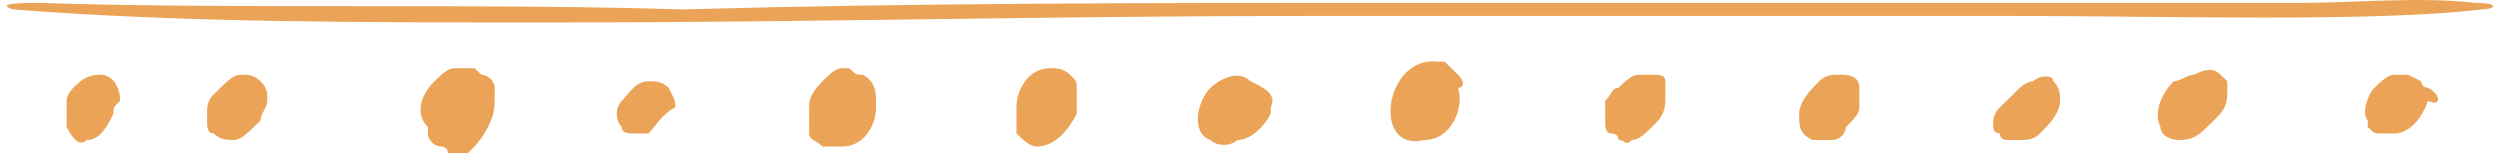 <svg width="217" height="14" viewBox="0 0 217 14" fill="none" xmlns="http://www.w3.org/2000/svg">
<path d="M58.038 7.619C58.038 7.052 58.038 7.052 58.038 7.619C57.457 7.052 56.877 7.052 56.296 7.052C55.135 7.052 54.554 8.185 53.973 8.752C53.393 9.319 53.393 10.452 53.973 11.018C53.973 11.585 54.554 11.585 55.135 11.585C55.715 11.585 55.715 11.585 56.296 11.585C56.877 11.018 57.457 9.885 58.618 9.319C58.618 8.752 58.618 8.752 58.038 7.619C58.038 8.185 58.038 8.185 58.038 7.619ZM74.876 6.485C74.296 6.485 74.296 6.485 73.715 5.919H73.135C72.554 5.919 71.973 6.485 71.973 6.485C70.812 7.619 70.231 8.185 70.231 9.319C70.231 9.885 70.231 11.018 70.231 11.585C70.231 12.152 70.812 12.152 71.393 12.719H71.973C72.554 12.719 72.554 12.719 73.135 12.719C74.876 12.719 76.038 11.018 76.038 9.319C76.038 9.319 76.038 9.319 76.038 8.752C76.038 8.185 76.038 7.052 74.876 6.485ZM93.457 7.619C93.457 7.052 93.457 7.052 92.876 6.485C92.296 5.919 91.715 5.919 91.135 5.919C89.393 5.919 88.231 7.619 88.231 9.319C88.231 9.885 88.231 11.018 88.231 11.585C88.812 12.152 89.393 12.719 89.973 12.719C91.715 12.719 92.876 11.018 93.457 9.885C93.457 9.319 93.457 8.752 93.457 7.619C93.457 8.185 93.457 8.185 93.457 7.619ZM22.618 7.052C22.038 6.485 21.457 6.485 20.877 6.485C20.296 6.485 19.715 7.052 19.134 7.619L18.554 8.185C17.973 8.752 17.973 9.319 17.973 9.885V10.452C17.973 11.018 17.973 11.585 18.554 11.585C19.134 12.152 19.715 12.152 20.296 12.152C20.877 12.152 21.457 11.585 22.038 11.018L22.618 10.452C22.618 9.885 23.199 9.319 23.199 8.752V8.185C23.199 8.185 23.199 7.619 22.618 7.052ZM8.683 6.485C7.522 6.485 6.941 7.052 6.36 7.619C6.36 7.619 5.78 8.185 5.78 8.752C5.78 9.319 5.78 9.885 5.78 9.885V10.452V11.018C6.36 12.152 6.941 12.719 7.522 12.152C8.683 12.152 9.264 11.018 9.844 9.885C9.844 9.319 9.844 9.319 10.425 8.752C10.425 7.619 9.844 6.485 8.683 6.485ZM108.554 7.052C107.393 5.919 105.651 7.052 105.07 7.619C103.909 8.752 103.328 11.585 105.07 12.152C105.651 12.719 106.812 12.719 107.393 12.152C108.554 12.152 109.715 11.018 110.296 9.885V9.319C110.876 8.185 109.715 7.619 108.554 7.052ZM42.941 7.619C42.941 7.052 42.36 6.485 41.78 6.485L41.199 5.919H40.618C40.038 5.919 40.038 5.919 39.457 5.919C38.877 5.919 38.296 6.485 37.715 7.052C36.554 8.185 35.973 9.885 37.135 11.018C37.135 11.018 37.135 11.018 37.135 11.585C37.135 12.152 37.715 12.719 38.296 12.719C38.296 12.719 38.877 12.719 38.877 13.285C39.457 13.285 40.038 13.285 40.618 13.285C41.199 12.719 41.78 12.152 42.36 11.018C42.941 9.885 42.941 9.319 42.941 8.185V7.619ZM126.554 6.485L125.973 5.919L125.393 5.352H124.812C120.167 4.785 119.005 13.285 123.651 12.152C125.973 12.152 127.135 9.319 126.554 7.619C127.135 7.619 127.135 7.052 126.554 6.485ZM144.554 7.052C144.554 6.485 143.973 6.485 143.393 6.485H142.812H142.231C141.651 6.485 141.07 7.052 140.489 7.619C139.909 7.619 139.909 8.185 139.328 8.752C139.328 9.319 139.328 9.885 139.328 10.452C139.328 11.018 139.328 11.585 139.909 11.585C139.909 11.585 140.489 11.585 140.489 12.152C141.07 12.152 141.07 12.719 141.651 12.152C142.231 12.152 142.812 11.585 143.393 11.018C143.973 10.452 144.554 9.885 144.554 8.752V8.185C144.554 8.185 144.554 7.619 144.554 7.052ZM192.747 6.485C192.167 5.919 191.586 5.919 190.425 6.485C189.844 6.485 189.264 7.052 188.683 7.052C187.522 8.185 186.941 9.885 187.522 11.018C187.522 11.585 188.102 12.152 189.264 12.152C190.425 12.152 191.005 11.585 191.586 11.018L192.167 10.452C192.747 9.885 193.328 9.319 193.328 8.185C193.328 7.619 193.328 7.619 193.328 7.052C193.328 7.052 193.328 7.052 192.747 6.485ZM210.747 7.619C210.747 7.619 210.167 7.619 210.167 7.052C210.167 7.052 210.167 7.052 209.005 6.485C208.425 6.485 208.425 6.485 207.844 6.485C207.264 6.485 206.683 7.052 206.102 7.619C205.522 8.185 204.941 9.885 205.522 10.452C205.522 9.885 205.522 10.452 205.522 10.452C205.522 10.452 205.522 10.452 205.522 11.018C206.102 11.585 206.102 11.585 206.683 11.585C207.264 11.585 207.264 11.585 207.844 11.585C209.005 11.585 210.167 10.452 210.747 8.752C211.909 9.319 211.909 8.185 210.747 7.619C211.328 7.619 211.328 7.619 210.747 7.619ZM176.489 7.052C175.909 7.052 175.909 7.052 176.489 7.052C175.909 7.052 175.328 7.619 175.328 7.619C174.747 8.185 174.167 8.752 173.586 9.319C173.005 9.885 173.005 10.452 173.005 11.018C173.005 11.018 173.005 11.585 173.586 11.585C173.586 12.152 174.167 12.152 174.167 12.152C174.167 12.152 174.167 12.152 174.747 12.152C175.328 12.152 175.328 12.152 175.328 12.152C175.909 12.152 176.489 12.152 177.07 11.585C177.651 11.018 178.812 9.885 178.812 8.752C178.812 8.185 178.812 7.619 178.231 7.052C178.231 6.485 177.07 6.485 176.489 7.052ZM161.393 7.619C161.393 6.485 160.231 6.485 159.651 6.485C159.07 6.485 158.489 6.485 157.909 7.052C157.328 7.619 156.167 8.752 156.167 9.885C156.167 11.018 156.167 11.585 157.328 12.152C157.909 12.152 157.909 12.152 158.489 12.152H159.07C159.651 12.152 160.231 11.585 160.231 11.018C160.812 10.452 161.393 9.885 161.393 9.319V8.752C161.393 8.752 161.393 8.752 161.393 8.185V7.619ZM214.812 0.252C210.167 -0.315 204.36 0.252 199.715 0.252C192.747 0.252 185.199 0.252 178.231 0.252C159.07 0.252 139.909 0.252 120.747 0.252C99.844 0.252 79.522 0.252 59.199 0.819C41.199 0.252 20.877 0.819 3.457 0.252C2.296 0.252 -0.607 0.252 1.135 0.819C15.651 1.952 30.747 1.952 48.167 1.952C70.231 1.952 91.135 1.385 113.199 1.385C134.102 1.385 155.005 1.385 175.328 1.385C187.522 1.385 206.102 1.952 215.393 0.819C216.554 0.819 217.135 0.252 214.812 0.252Z" fill="#EBA457"/>
</svg>
